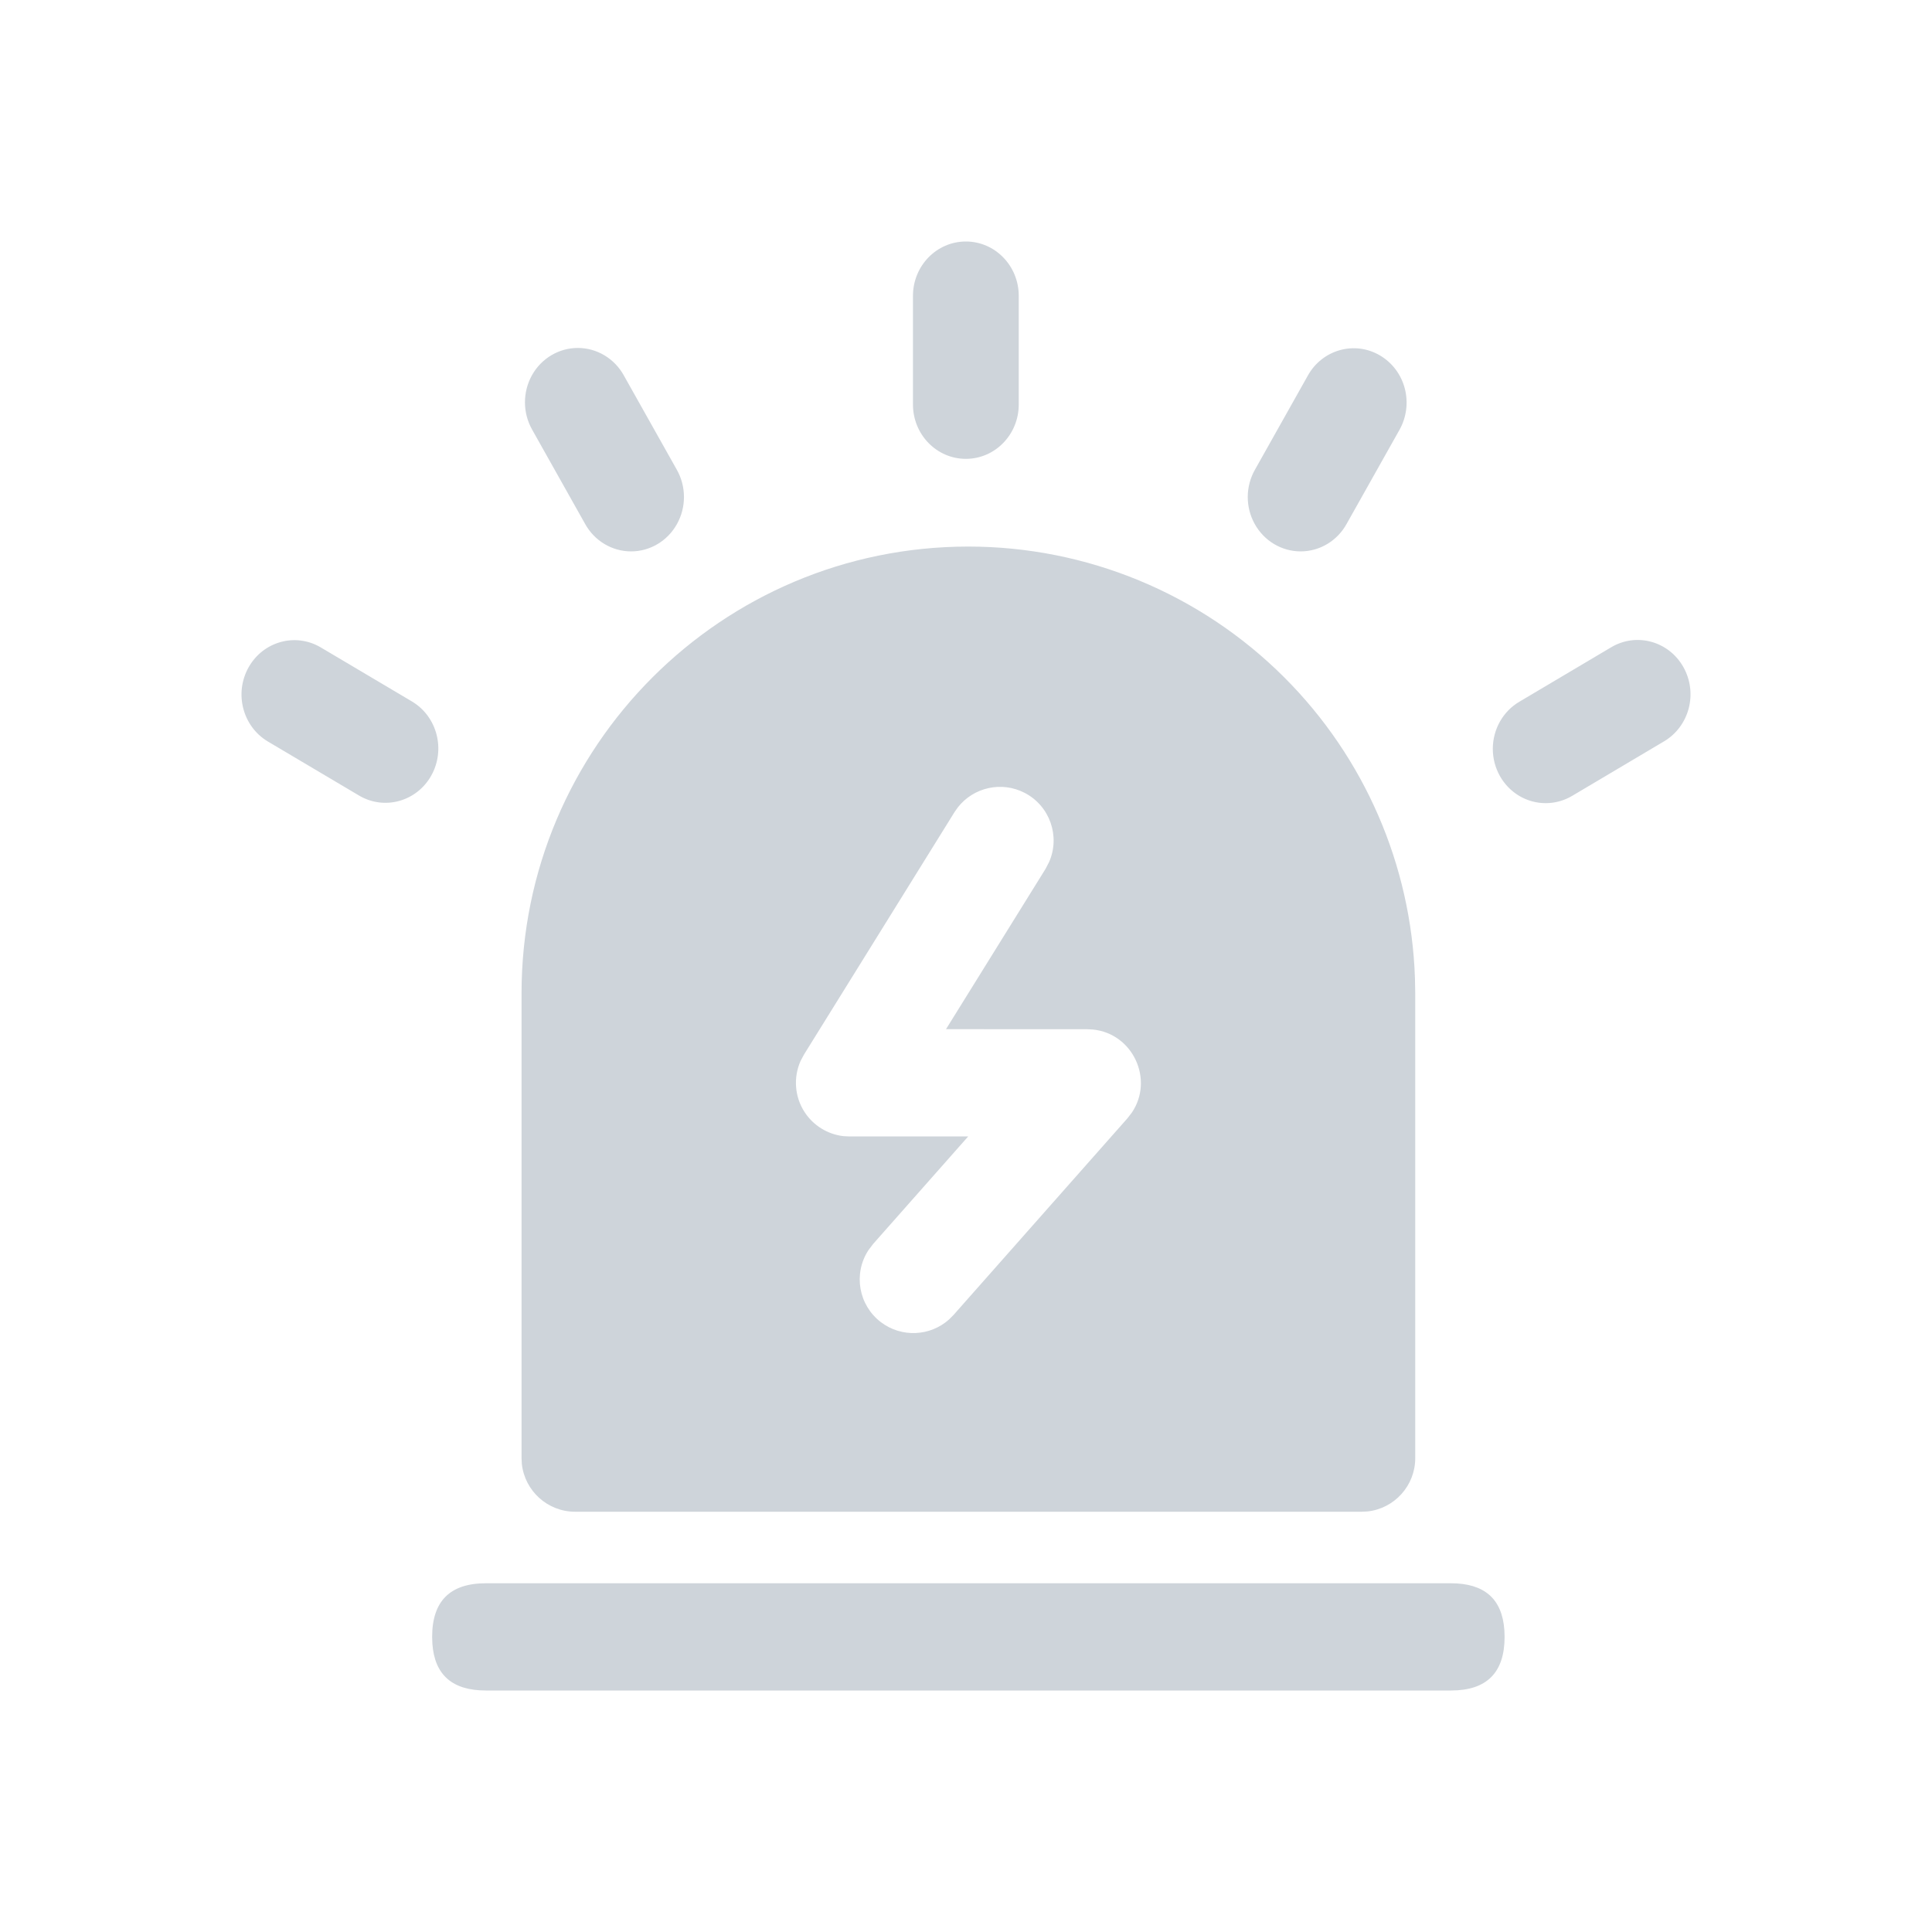 <?xml version="1.0" encoding="UTF-8"?>
<svg width="40px" height="40px" viewBox="0 0 40 40" version="1.1" xmlns="http://www.w3.org/2000/svg" xmlns:xlink="http://www.w3.org/1999/xlink">
    <title>切片</title>
    <g id="v1.1" stroke="none" stroke-width="1" fill="none" fill-rule="evenodd">
        <g id="切图" transform="translate(-16, -69)">
            <g id="7.Icon/40/预警" transform="translate(16, 69)">
                <rect id="矩形" x="0" y="0" width="40" height="40"></rect>
                <g id="yujing" transform="translate(5, 5)" fill="#CED4DA" fill-rule="nonzero">
                    <path d="M25.041,27.78 C25.732,27.78 26.1,28.102 26.146,28.747 L26.151,28.89 C26.151,29.63 25.781,30 25.041,30 L5.058,30 C4.367,30 3.998,29.678 3.952,29.033 L3.947,28.89 C3.947,28.15 4.317,27.78 5.058,27.78 L25.041,27.78 Z M15.049,6.316 C17.503,6.316 19.856,7.291 21.591,9.026 C23.251,10.685 24.215,12.91 24.295,15.248 L24.301,15.567 L24.301,25.189 C24.301,25.761 23.868,26.233 23.312,26.293 L23.191,26.299 L6.908,26.299 C6.336,26.299 5.865,25.866 5.804,25.31 L5.798,25.189 L5.798,15.567 C5.798,10.458 9.94,6.316 15.049,6.316 Z M14.83,11.717 L14.759,11.818 L14.759,11.819 L11.646,16.833 L11.575,16.966 C11.422,17.31 11.453,17.708 11.657,18.023 C11.839,18.304 12.137,18.486 12.465,18.523 L12.589,18.529 L15.046,18.528 L13.078,20.754 L12.978,20.886 C12.662,21.374 12.776,22.022 13.238,22.374 C13.665,22.698 14.257,22.668 14.648,22.319 L14.741,22.226 L18.341,18.155 L18.436,18.032 C18.895,17.347 18.454,16.396 17.625,16.315 L17.51,16.309 L14.586,16.308 L16.647,12.989 L16.722,12.844 C16.954,12.31 16.734,11.687 16.218,11.417 C15.739,11.167 15.155,11.3 14.83,11.717 Z M29.853,8.812 C29.999,9.071 30.038,9.378 29.963,9.666 C29.887,9.955 29.704,10.2 29.452,10.349 L27.556,11.474 C27.217,11.678 26.797,11.68 26.456,11.479 C26.116,11.278 25.906,10.905 25.907,10.501 C25.908,10.098 26.119,9.725 26.461,9.526 L28.358,8.401 C28.881,8.09 29.551,8.274 29.853,8.812 Z M1.636,8.401 L3.534,9.526 C4.053,9.839 4.229,10.523 3.928,11.059 C3.627,11.594 2.962,11.78 2.439,11.474 L0.541,10.349 C0.022,10.036 -0.154,9.352 0.147,8.816 C0.448,8.281 1.113,8.095 1.636,8.401 Z M23.574,2.361 C23.826,2.51 24.01,2.756 24.085,3.044 C24.16,3.333 24.12,3.64 23.975,3.899 L22.88,5.847 C22.686,6.198 22.324,6.415 21.931,6.416 C21.538,6.417 21.174,6.201 20.979,5.851 C20.783,5.501 20.785,5.07 20.984,4.722 L22.079,2.773 C22.381,2.235 23.051,2.05 23.574,2.361 Z M6.966,2.204 C7.359,2.205 7.721,2.422 7.916,2.773 L7.916,2.774 L9.011,4.722 C9.209,5.07 9.211,5.501 9.015,5.851 C8.82,6.201 8.456,6.417 8.064,6.416 C7.671,6.415 7.308,6.198 7.114,5.847 L6.019,3.898 C5.82,3.549 5.819,3.119 6.014,2.768 C6.21,2.418 6.573,2.203 6.966,2.204 Z M14.997,0 C15.602,0 16.092,0.504 16.092,1.125 L16.092,3.375 C16.092,3.996 15.602,4.5 14.997,4.5 C14.392,4.5 13.902,3.996 13.902,3.375 L13.902,1.125 C13.902,0.504 14.392,0 14.997,0 Z" id="形状结合"></path>
                </g>
            </g>
        </g>
    </g>
</svg>